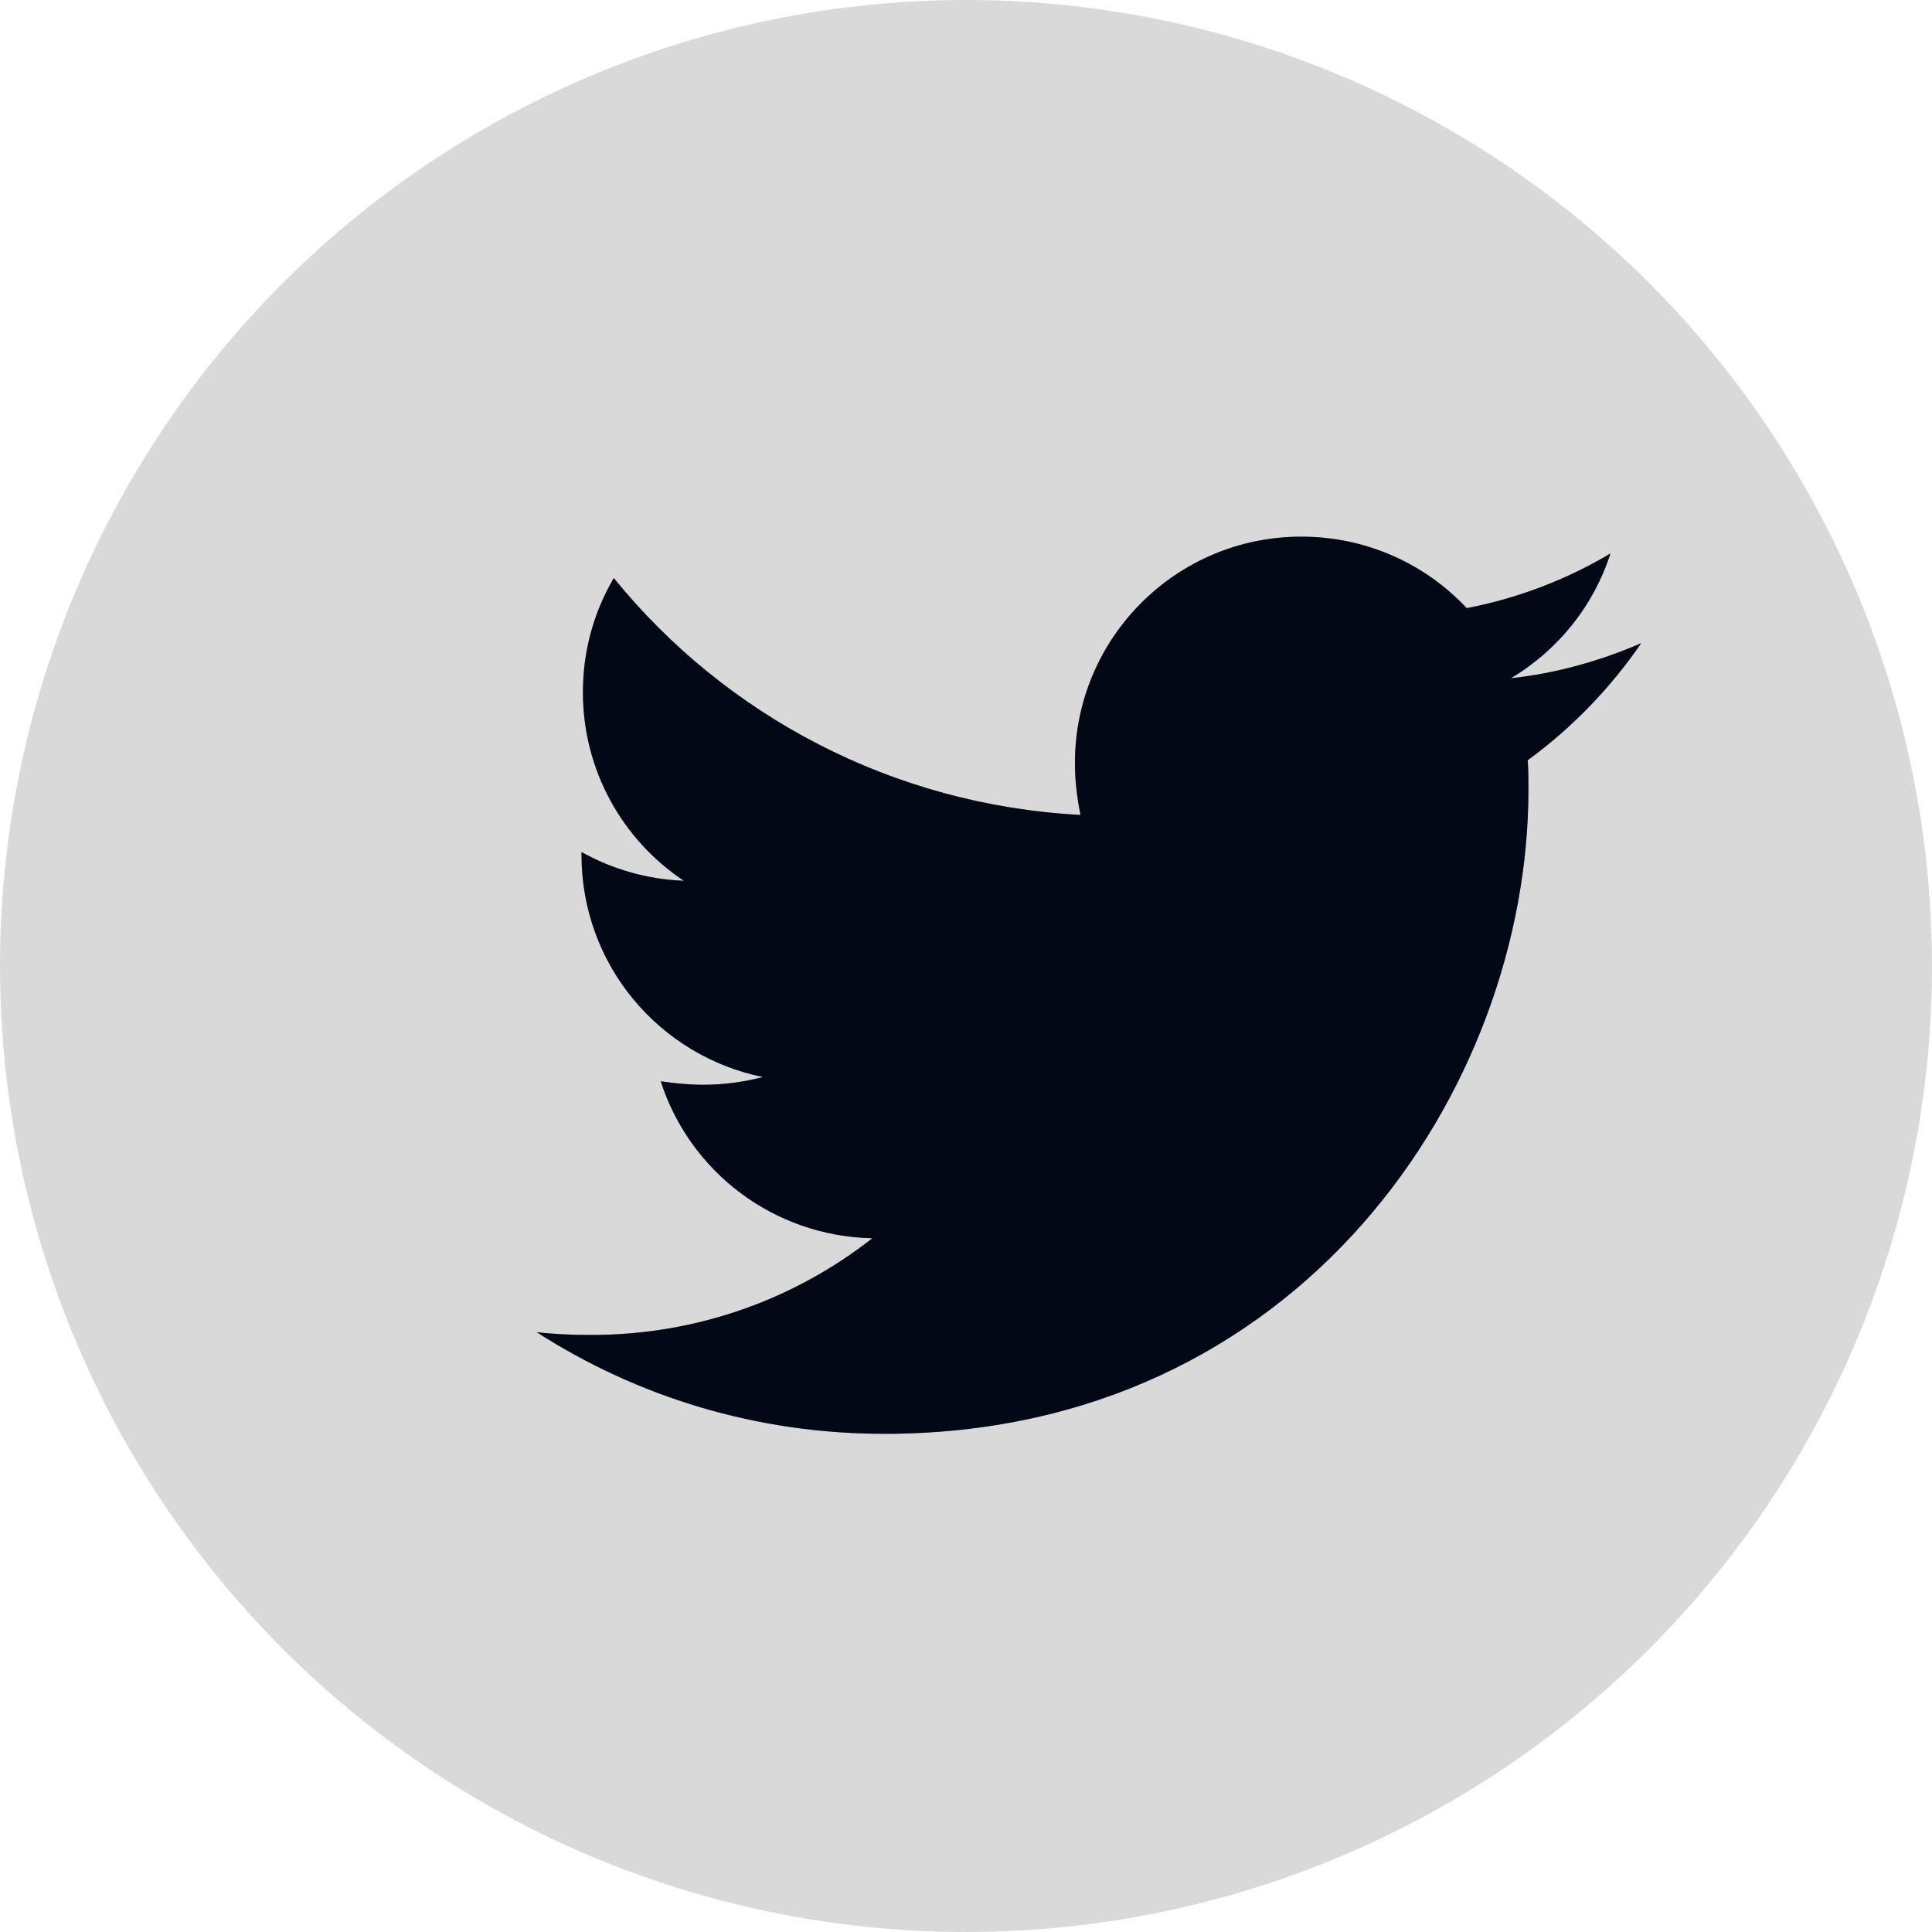 <svg width="36" height="36" viewBox="0 0 36 36" fill="none" xmlns="http://www.w3.org/2000/svg">
<circle cx="18" cy="18" r="18" fill="#D9D9D9"/>
<path d="M28.467 14.166C28.48 14.349 28.48 14.532 28.48 14.715C28.48 20.291 24.235 26.717 16.478 26.717C14.088 26.717 11.868 26.024 10 24.823C10.34 24.862 10.666 24.875 11.019 24.875C12.991 24.875 14.806 24.209 16.256 23.073C14.401 23.034 12.847 21.819 12.312 20.148C12.573 20.187 12.834 20.213 13.108 20.213C13.487 20.213 13.866 20.16 14.218 20.069C12.286 19.677 10.836 17.98 10.836 15.929V15.877C11.397 16.19 12.05 16.386 12.742 16.412C11.606 15.655 10.862 14.362 10.862 12.899C10.862 12.116 11.071 11.397 11.437 10.771C13.513 13.33 16.634 15.002 20.134 15.185C20.069 14.871 20.03 14.545 20.03 14.218C20.03 11.894 21.911 10 24.248 10C25.463 10 26.56 10.509 27.33 11.332C28.284 11.149 29.198 10.797 30.008 10.313C29.694 11.293 29.028 12.116 28.153 12.638C29.002 12.547 29.825 12.312 30.582 11.985C30.008 12.821 29.289 13.565 28.467 14.166V14.166Z" fill="#020D23"/>
<path d="M28.467 14.166C28.48 14.349 28.48 14.532 28.48 14.715C28.48 20.291 24.235 26.717 16.478 26.717C14.088 26.717 11.868 26.024 10 24.823C10.34 24.862 10.666 24.875 11.019 24.875C12.991 24.875 14.806 24.209 16.256 23.073C14.401 23.034 12.847 21.819 12.312 20.148C12.573 20.187 12.834 20.213 13.108 20.213C13.487 20.213 13.866 20.16 14.218 20.069C12.286 19.677 10.836 17.98 10.836 15.929V15.877C11.397 16.19 12.05 16.386 12.742 16.412C11.606 15.655 10.862 14.362 10.862 12.899C10.862 12.116 11.071 11.397 11.437 10.771C13.513 13.33 16.634 15.002 20.134 15.185C20.069 14.871 20.03 14.545 20.03 14.218C20.03 11.894 21.911 10 24.248 10C25.463 10 26.56 10.509 27.33 11.332C28.284 11.149 29.198 10.797 30.008 10.313C29.694 11.293 29.028 12.116 28.153 12.638C29.002 12.547 29.825 12.312 30.582 11.985C30.008 12.821 29.289 13.565 28.467 14.166V14.166Z" fill="black" fill-opacity="0.2"/>
<path d="M28.467 14.166C28.48 14.349 28.48 14.532 28.48 14.715C28.48 20.291 24.235 26.717 16.478 26.717C14.088 26.717 11.868 26.024 10 24.823C10.34 24.862 10.666 24.875 11.019 24.875C12.991 24.875 14.806 24.209 16.256 23.073C14.401 23.034 12.847 21.819 12.312 20.148C12.573 20.187 12.834 20.213 13.108 20.213C13.487 20.213 13.866 20.16 14.218 20.069C12.286 19.677 10.836 17.98 10.836 15.929V15.877C11.397 16.19 12.05 16.386 12.742 16.412C11.606 15.655 10.862 14.362 10.862 12.899C10.862 12.116 11.071 11.397 11.437 10.771C13.513 13.33 16.634 15.002 20.134 15.185C20.069 14.871 20.03 14.545 20.03 14.218C20.03 11.894 21.911 10 24.248 10C25.463 10 26.56 10.509 27.33 11.332C28.284 11.149 29.198 10.797 30.008 10.313C29.694 11.293 29.028 12.116 28.153 12.638C29.002 12.547 29.825 12.312 30.582 11.985C30.008 12.821 29.289 13.565 28.467 14.166V14.166Z" fill="black" fill-opacity="0.2"/>
</svg>
